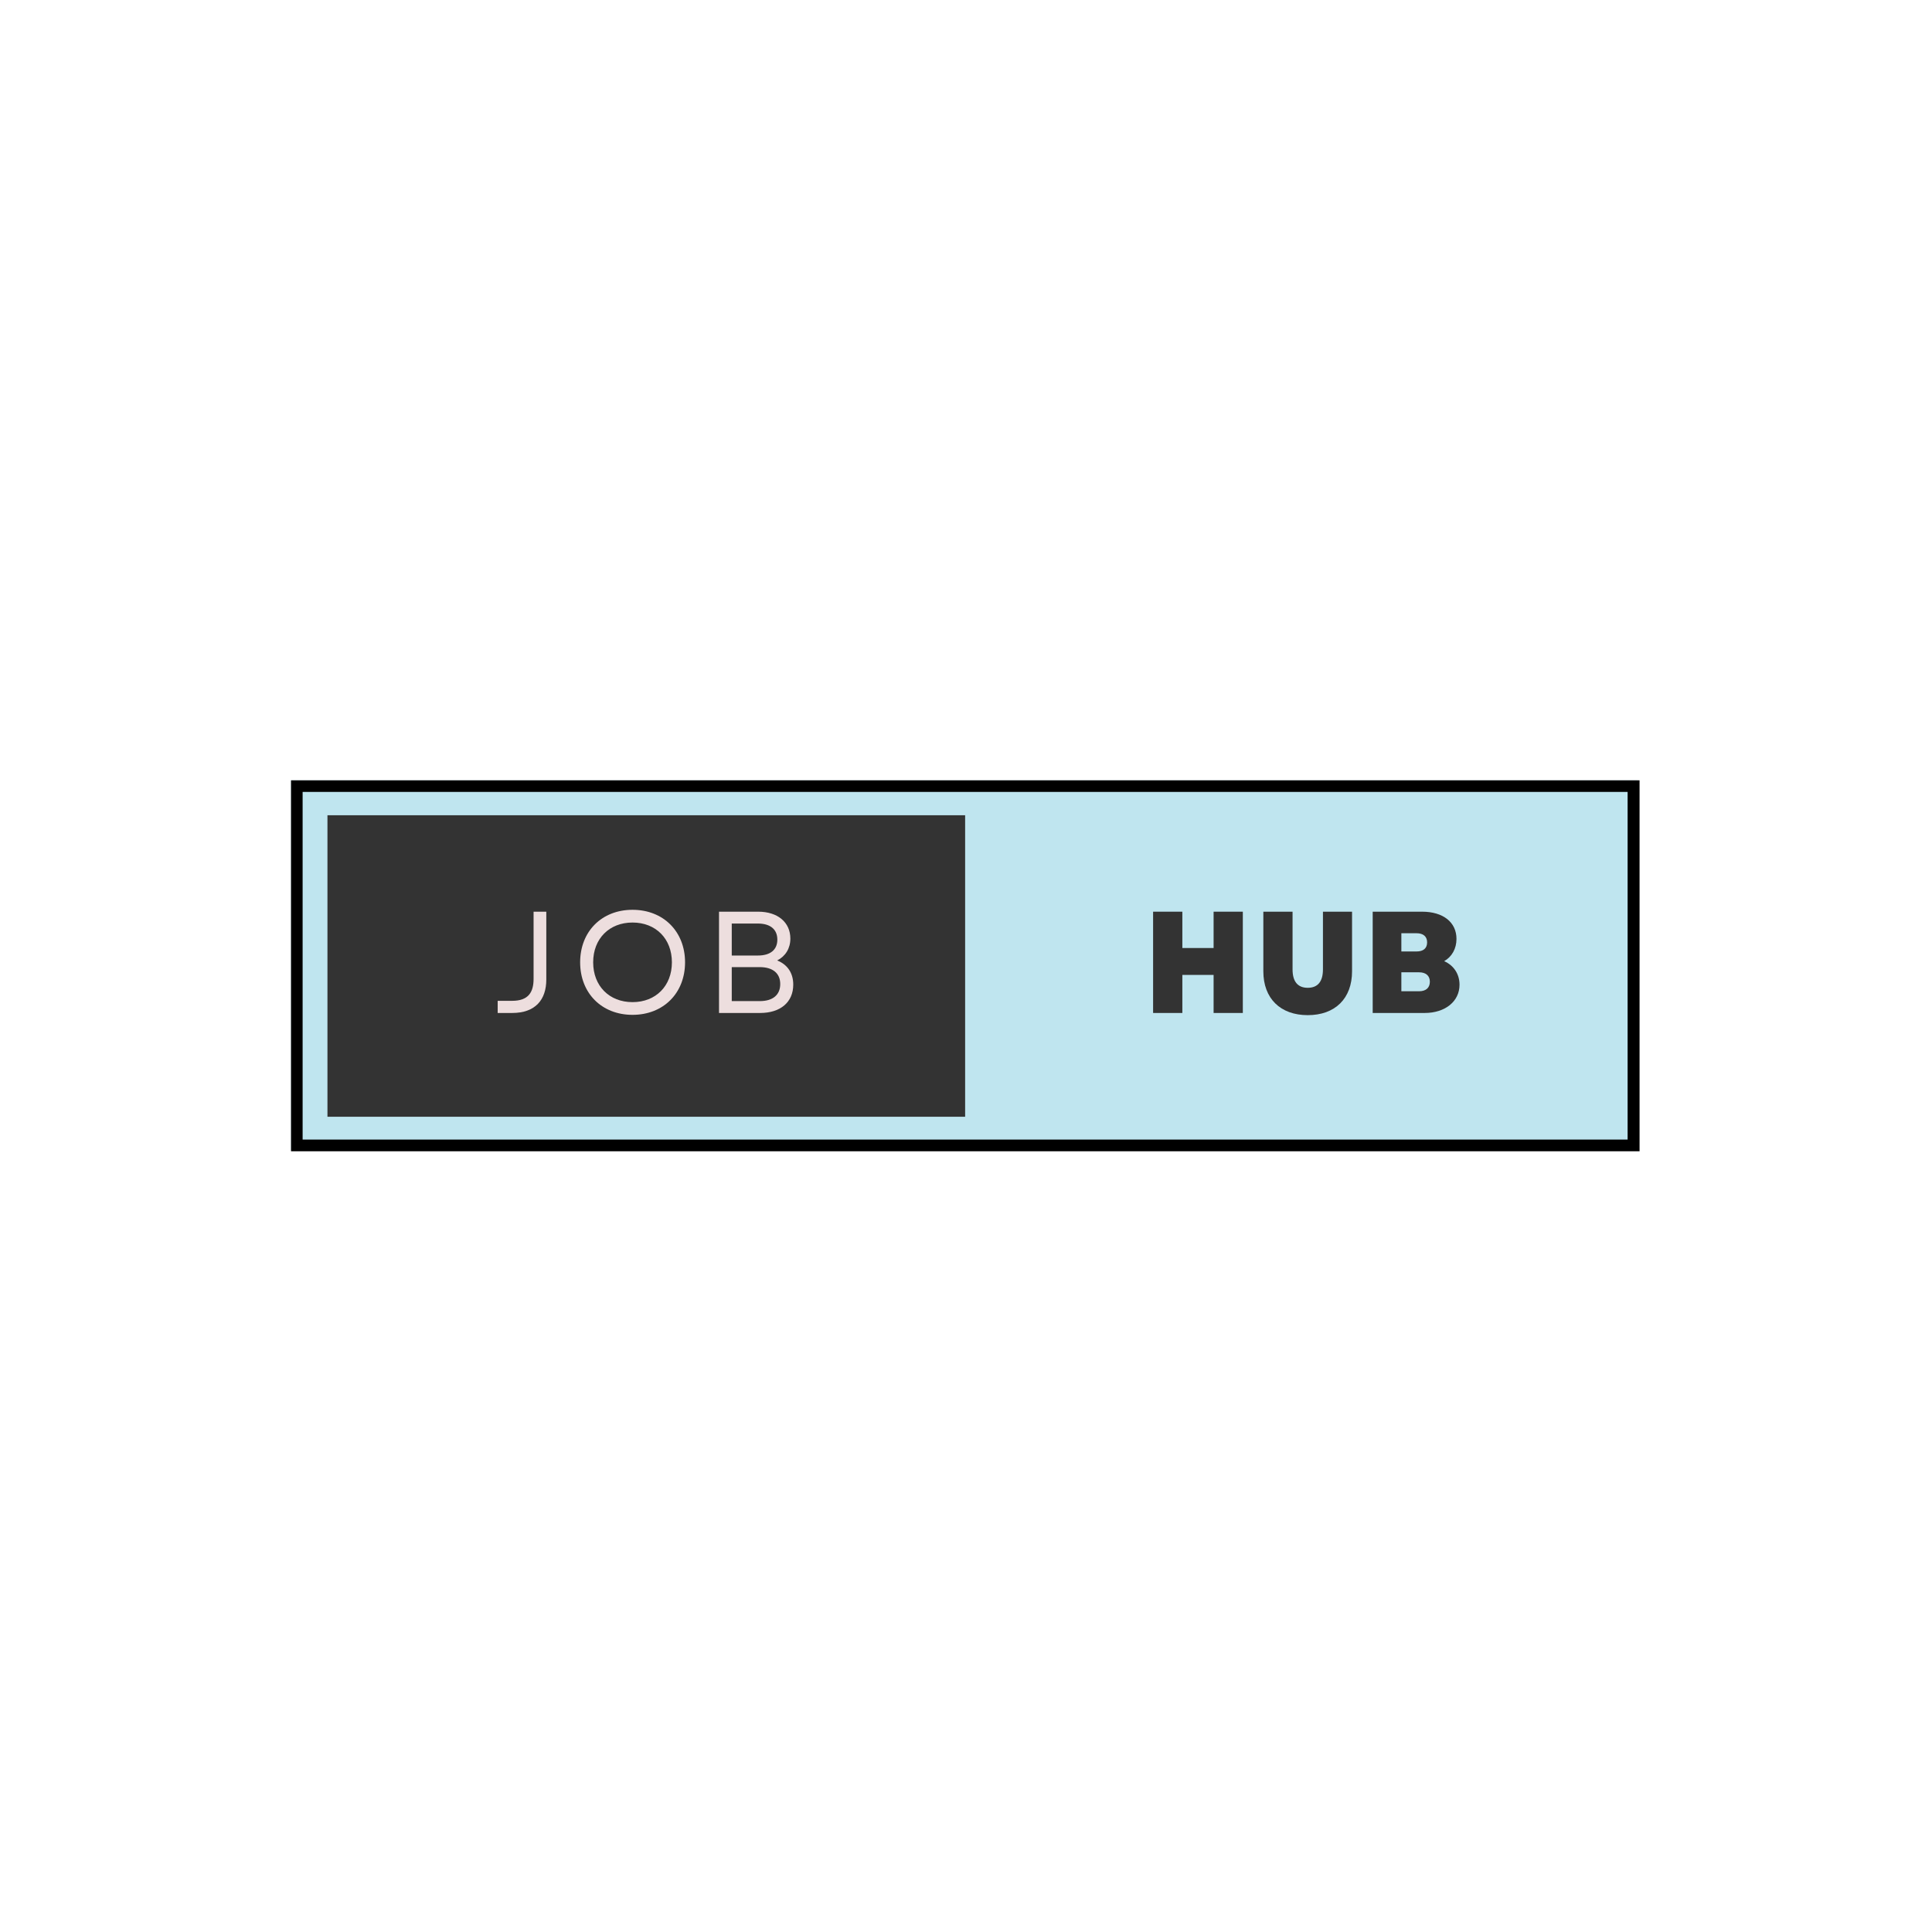 <svg xmlns="http://www.w3.org/2000/svg" xmlns:xlink="http://www.w3.org/1999/xlink" width="500" zoomAndPan="magnify" viewBox="0 0 375 375" height="500" preserveAspectRatio="xMidYMid meet" version="1.0"><defs><g/><clipPath id="ab0422a3f1"><path d="M 56.488 151.465 L 318 151.465 L 318 223.535 L 56.488 223.535 Z M 56.488 151.465 " clip-rule="nonzero"/></clipPath><clipPath id="184441b8b2"><path d="M 56.488 151.465 L 318.238 151.465 L 318.238 223.465 L 56.488 223.465 Z M 56.488 151.465 " clip-rule="nonzero"/></clipPath><clipPath id="dbb69f1227"><path d="M 63.559 158.238 L 187.332 158.238 L 187.332 216.762 L 63.559 216.762 Z M 63.559 158.238 " clip-rule="nonzero"/></clipPath></defs><g clip-path="url(#ab0422a3f1)"><path fill="#bfe5ef" d="M 56.488 151.465 L 317.852 151.465 L 317.852 223.223 L 56.488 223.223 Z M 56.488 151.465 " fill-opacity="1" fill-rule="nonzero"/></g><g clip-path="url(#184441b8b2)"><path stroke-linecap="butt" transform="matrix(0.75, 0, 0, 0.749, 56.489, 151.465)" fill="none" stroke-linejoin="miter" d="M -0.001 -0.001 L 348.905 -0.001 L 348.905 96.093 L -0.001 96.093 L -0.001 -0.001 " stroke="#000000" stroke-width="6" stroke-opacity="1" stroke-miterlimit="4"/></g><g clip-path="url(#dbb69f1227)"><path fill="#333333" d="M 63.559 158.238 L 187.516 158.238 L 187.516 216.844 L 63.559 216.844 Z M 63.559 158.238 " fill-opacity="1" fill-rule="nonzero"/></g><g fill="#eddede" fill-opacity="1"><g transform="translate(95.365, 196.618)"><g><path d="M 1.234 0 L 4.043 0 C 8.566 0 10.672 -2.586 10.672 -6.488 L 10.672 -19.66 L 8.203 -19.66 L 8.203 -6.629 C 8.203 -4.016 7.191 -2.359 4.043 -2.359 L 1.234 -2.359 Z M 1.234 0 "/></g></g></g><g fill="#eddede" fill-opacity="1"><g transform="translate(110.977, 196.618)"><g><path d="M 11.797 0.363 C 17.781 0.363 21.992 -3.848 21.992 -9.832 C 21.992 -15.812 17.781 -20.027 11.797 -20.027 C 5.812 -20.027 1.629 -15.812 1.629 -9.832 C 1.629 -3.848 5.812 0.363 11.797 0.363 Z M 4.156 -9.832 C 4.156 -14.41 7.273 -17.555 11.797 -17.555 C 16.32 -17.555 19.438 -14.41 19.438 -9.832 C 19.438 -5.254 16.32 -2.105 11.797 -2.105 C 7.273 -2.105 4.156 -5.254 4.156 -9.832 Z M 4.156 -9.832 "/></g></g></g><g fill="#eddede" fill-opacity="1"><g transform="translate(136.697, 196.618)"><g><path d="M 2.863 0 L 10.84 0 C 14.801 0 17.273 -2.105 17.273 -5.504 C 17.273 -7.723 16.18 -9.383 14.156 -10.195 C 15.758 -11.012 16.711 -12.527 16.711 -14.438 C 16.711 -17.609 14.242 -19.66 10.477 -19.66 L 2.863 -19.66 Z M 5.336 -2.305 L 5.336 -8.902 L 10.758 -8.902 C 13.312 -8.902 14.746 -7.695 14.746 -5.617 C 14.746 -3.512 13.312 -2.305 10.785 -2.305 Z M 5.336 -11.152 L 5.336 -17.359 L 10.422 -17.359 C 12.809 -17.359 14.184 -16.234 14.184 -14.242 C 14.184 -12.273 12.836 -11.152 10.422 -11.152 Z M 5.336 -11.152 "/></g></g></g><g fill="#333333" fill-opacity="1"><g transform="translate(221.739, 196.618)"><g><path d="M 13.82 0 L 19.492 0 L 19.492 -19.66 L 13.82 -19.66 L 13.82 -12.609 L 7.754 -12.609 L 7.754 -19.66 L 2.078 -19.66 L 2.078 0 L 7.754 0 L 7.754 -7.387 L 13.82 -7.387 Z M 13.82 0 "/></g></g></g><g fill="#333333" fill-opacity="1"><g transform="translate(243.303, 196.618)"><g><path d="M 10.531 0.422 C 15.84 0.422 19.129 -2.809 19.129 -8.09 L 19.129 -19.66 L 13.48 -19.66 L 13.48 -8.453 C 13.48 -6.125 12.5 -4.887 10.531 -4.887 C 8.566 -4.887 7.582 -6.125 7.582 -8.453 L 7.582 -19.66 L 1.91 -19.66 L 1.91 -8.09 C 1.91 -2.809 5.223 0.422 10.531 0.422 Z M 10.531 0.422 "/></g></g></g><g fill="#333333" fill-opacity="1"><g transform="translate(264.362, 196.618)"><g><path d="M 2.078 0 L 12.16 0 C 16.148 0 18.93 -2.246 18.93 -5.477 C 18.93 -7.555 17.809 -9.242 15.953 -10.055 C 17.469 -10.926 18.34 -12.5 18.34 -14.379 C 18.34 -17.609 15.758 -19.66 11.656 -19.66 L 2.078 -19.66 Z M 7.641 -4.215 L 7.641 -7.895 L 11.066 -7.895 C 12.414 -7.895 13.172 -7.219 13.172 -6.066 C 13.172 -4.887 12.414 -4.215 11.066 -4.215 Z M 7.641 -11.938 L 7.641 -15.477 L 10.59 -15.477 C 11.91 -15.477 12.641 -14.832 12.641 -13.707 C 12.641 -12.555 11.91 -11.938 10.59 -11.938 Z M 7.641 -11.938 "/></g></g></g></svg>